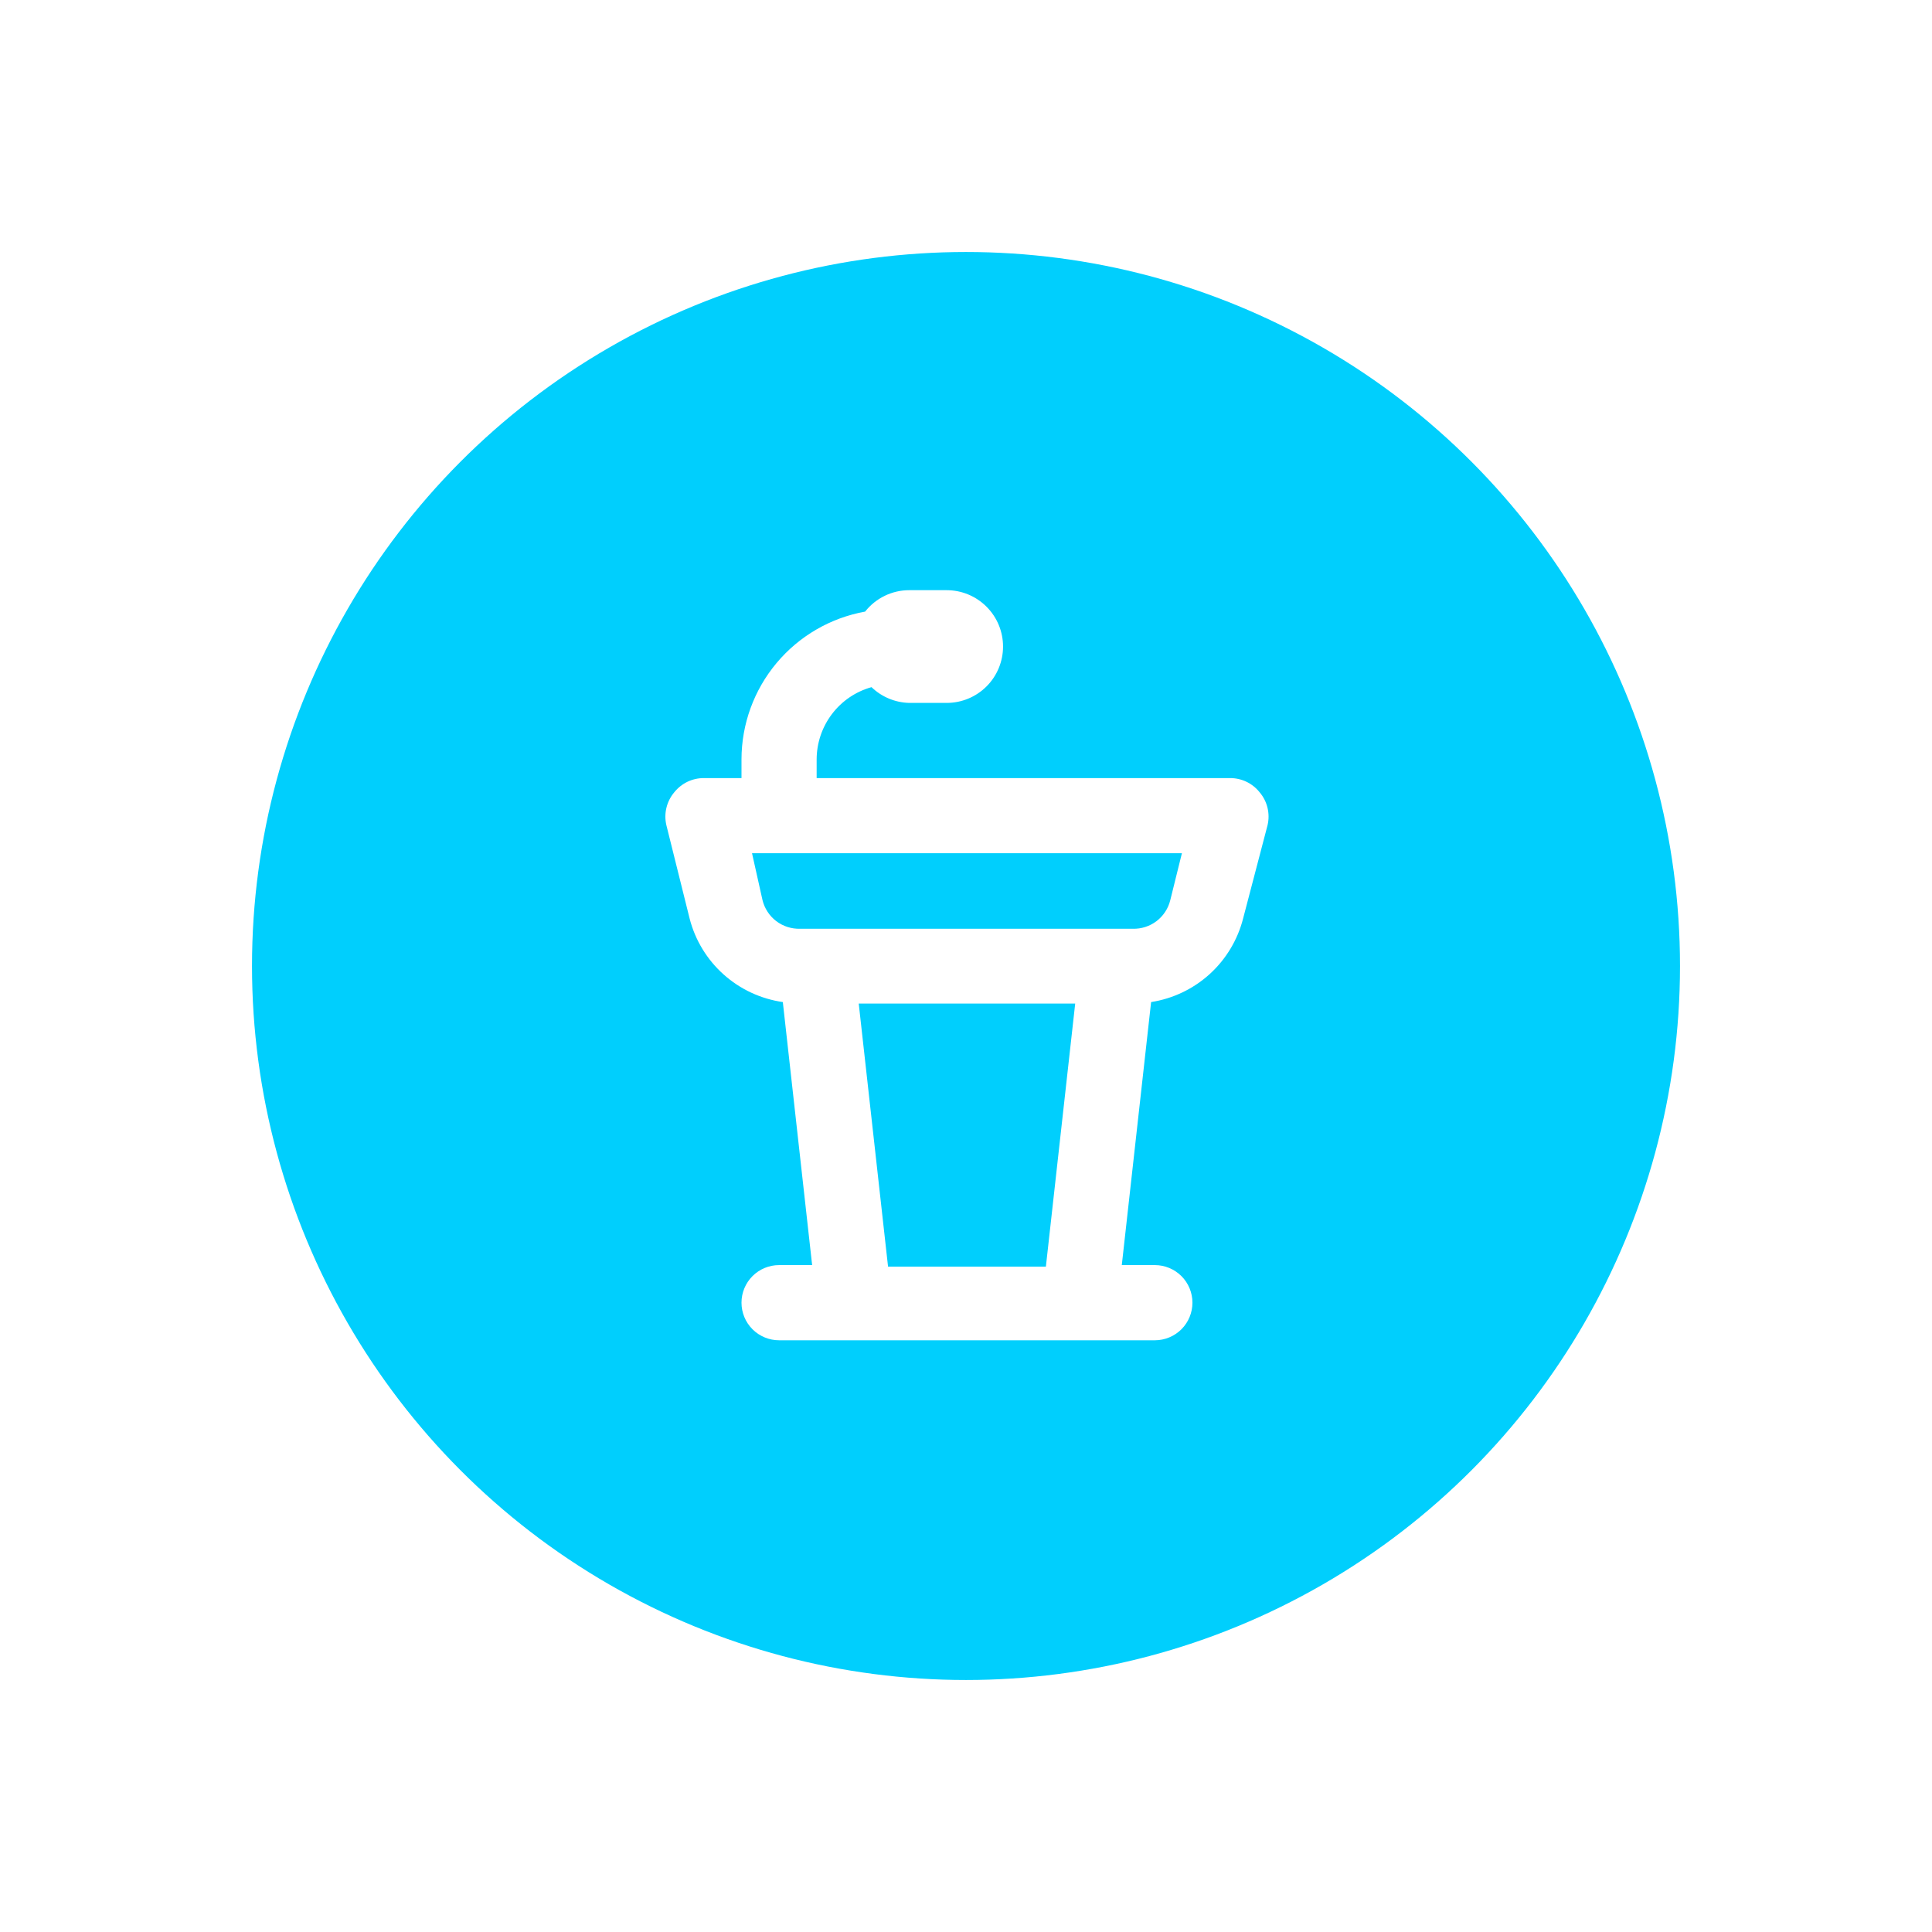 <svg width="69" height="69" viewBox="0 0 69 69" fill="none" xmlns="http://www.w3.org/2000/svg">
<g filter="url(#filter0_dd)">
<circle cx="34.5" cy="34.5" r="25.5" fill="#00CFFD"/>
</g>
<path d="M44.989 28.299C44.863 28.139 44.702 28.01 44.518 27.921C44.334 27.833 44.133 27.788 43.929 27.789H29.166V27.118C29.168 26.533 29.36 25.966 29.714 25.5C30.067 25.035 30.563 24.698 31.125 24.541C31.487 24.89 31.966 25.09 32.468 25.104H33.81C34.344 25.104 34.856 24.892 35.233 24.515C35.611 24.137 35.823 23.625 35.823 23.091C35.823 22.557 35.611 22.045 35.233 21.668C34.856 21.29 34.344 21.078 33.81 21.078H32.468C32.165 21.078 31.867 21.148 31.595 21.28C31.323 21.413 31.084 21.605 30.897 21.843C29.66 22.066 28.541 22.716 27.734 23.68C26.927 24.644 26.484 25.861 26.482 27.118V27.789H25.14C24.936 27.788 24.735 27.833 24.551 27.921C24.367 28.01 24.206 28.139 24.079 28.299C23.945 28.458 23.85 28.646 23.801 28.849C23.752 29.052 23.751 29.263 23.798 29.466L24.63 32.808C24.828 33.578 25.25 34.272 25.843 34.802C26.435 35.332 27.171 35.675 27.958 35.788L29.005 45.182H27.824C27.468 45.182 27.127 45.324 26.875 45.575C26.623 45.827 26.482 46.169 26.482 46.524C26.482 46.88 26.623 47.222 26.875 47.474C27.127 47.725 27.468 47.867 27.824 47.867H41.245C41.601 47.867 41.942 47.725 42.194 47.474C42.446 47.222 42.587 46.88 42.587 46.524C42.587 46.169 42.446 45.827 42.194 45.575C41.942 45.324 41.601 45.182 41.245 45.182H40.064L41.111 35.788C41.892 35.667 42.621 35.318 43.206 34.786C43.79 34.254 44.205 33.561 44.399 32.795L45.271 29.466C45.318 29.263 45.317 29.052 45.268 28.849C45.219 28.646 45.124 28.458 44.989 28.299ZM37.353 45.236H31.716L30.669 35.841H38.4L37.353 45.236ZM41.795 32.151C41.722 32.448 41.548 32.712 41.304 32.898C41.06 33.083 40.76 33.179 40.453 33.17H28.576C28.269 33.179 27.969 33.083 27.724 32.898C27.48 32.712 27.307 32.448 27.233 32.151L26.858 30.473H42.211L41.795 32.151Z" fill="white"/>
<defs>
<filter id="filter0_dd" x="0.947" y="0.947" width="67.105" height="67.105" filterUnits="userSpaceOnUse" color-interpolation-filters="sRGB">
<feFlood flood-opacity="0" result="BackgroundImageFix"/>
<feColorMatrix in="SourceAlpha" type="matrix" values="0 0 0 0 0 0 0 0 0 0 0 0 0 0 0 0 0 0 127 0"/>
<feOffset dx="4.026" dy="4.026"/>
<feGaussianBlur stdDeviation="2.013"/>
<feColorMatrix type="matrix" values="0 0 0 0 0 0 0 0 0 0.047 0 0 0 0 0.467 0 0 0 0.15 0"/>
<feBlend mode="normal" in2="BackgroundImageFix" result="effect1_dropShadow"/>
<feColorMatrix in="SourceAlpha" type="matrix" values="0 0 0 0 0 0 0 0 0 0 0 0 0 0 0 0 0 0 127 0"/>
<feOffset dx="-4.026" dy="-4.026"/>
<feGaussianBlur stdDeviation="2.013"/>
<feColorMatrix type="matrix" values="0 0 0 0 1 0 0 0 0 1 0 0 0 0 1 0 0 0 0.5 0"/>
<feBlend mode="normal" in2="effect1_dropShadow" result="effect2_dropShadow"/>
<feBlend mode="normal" in="SourceGraphic" in2="effect2_dropShadow" result="shape"/>
</filter>
</defs>
</svg>
